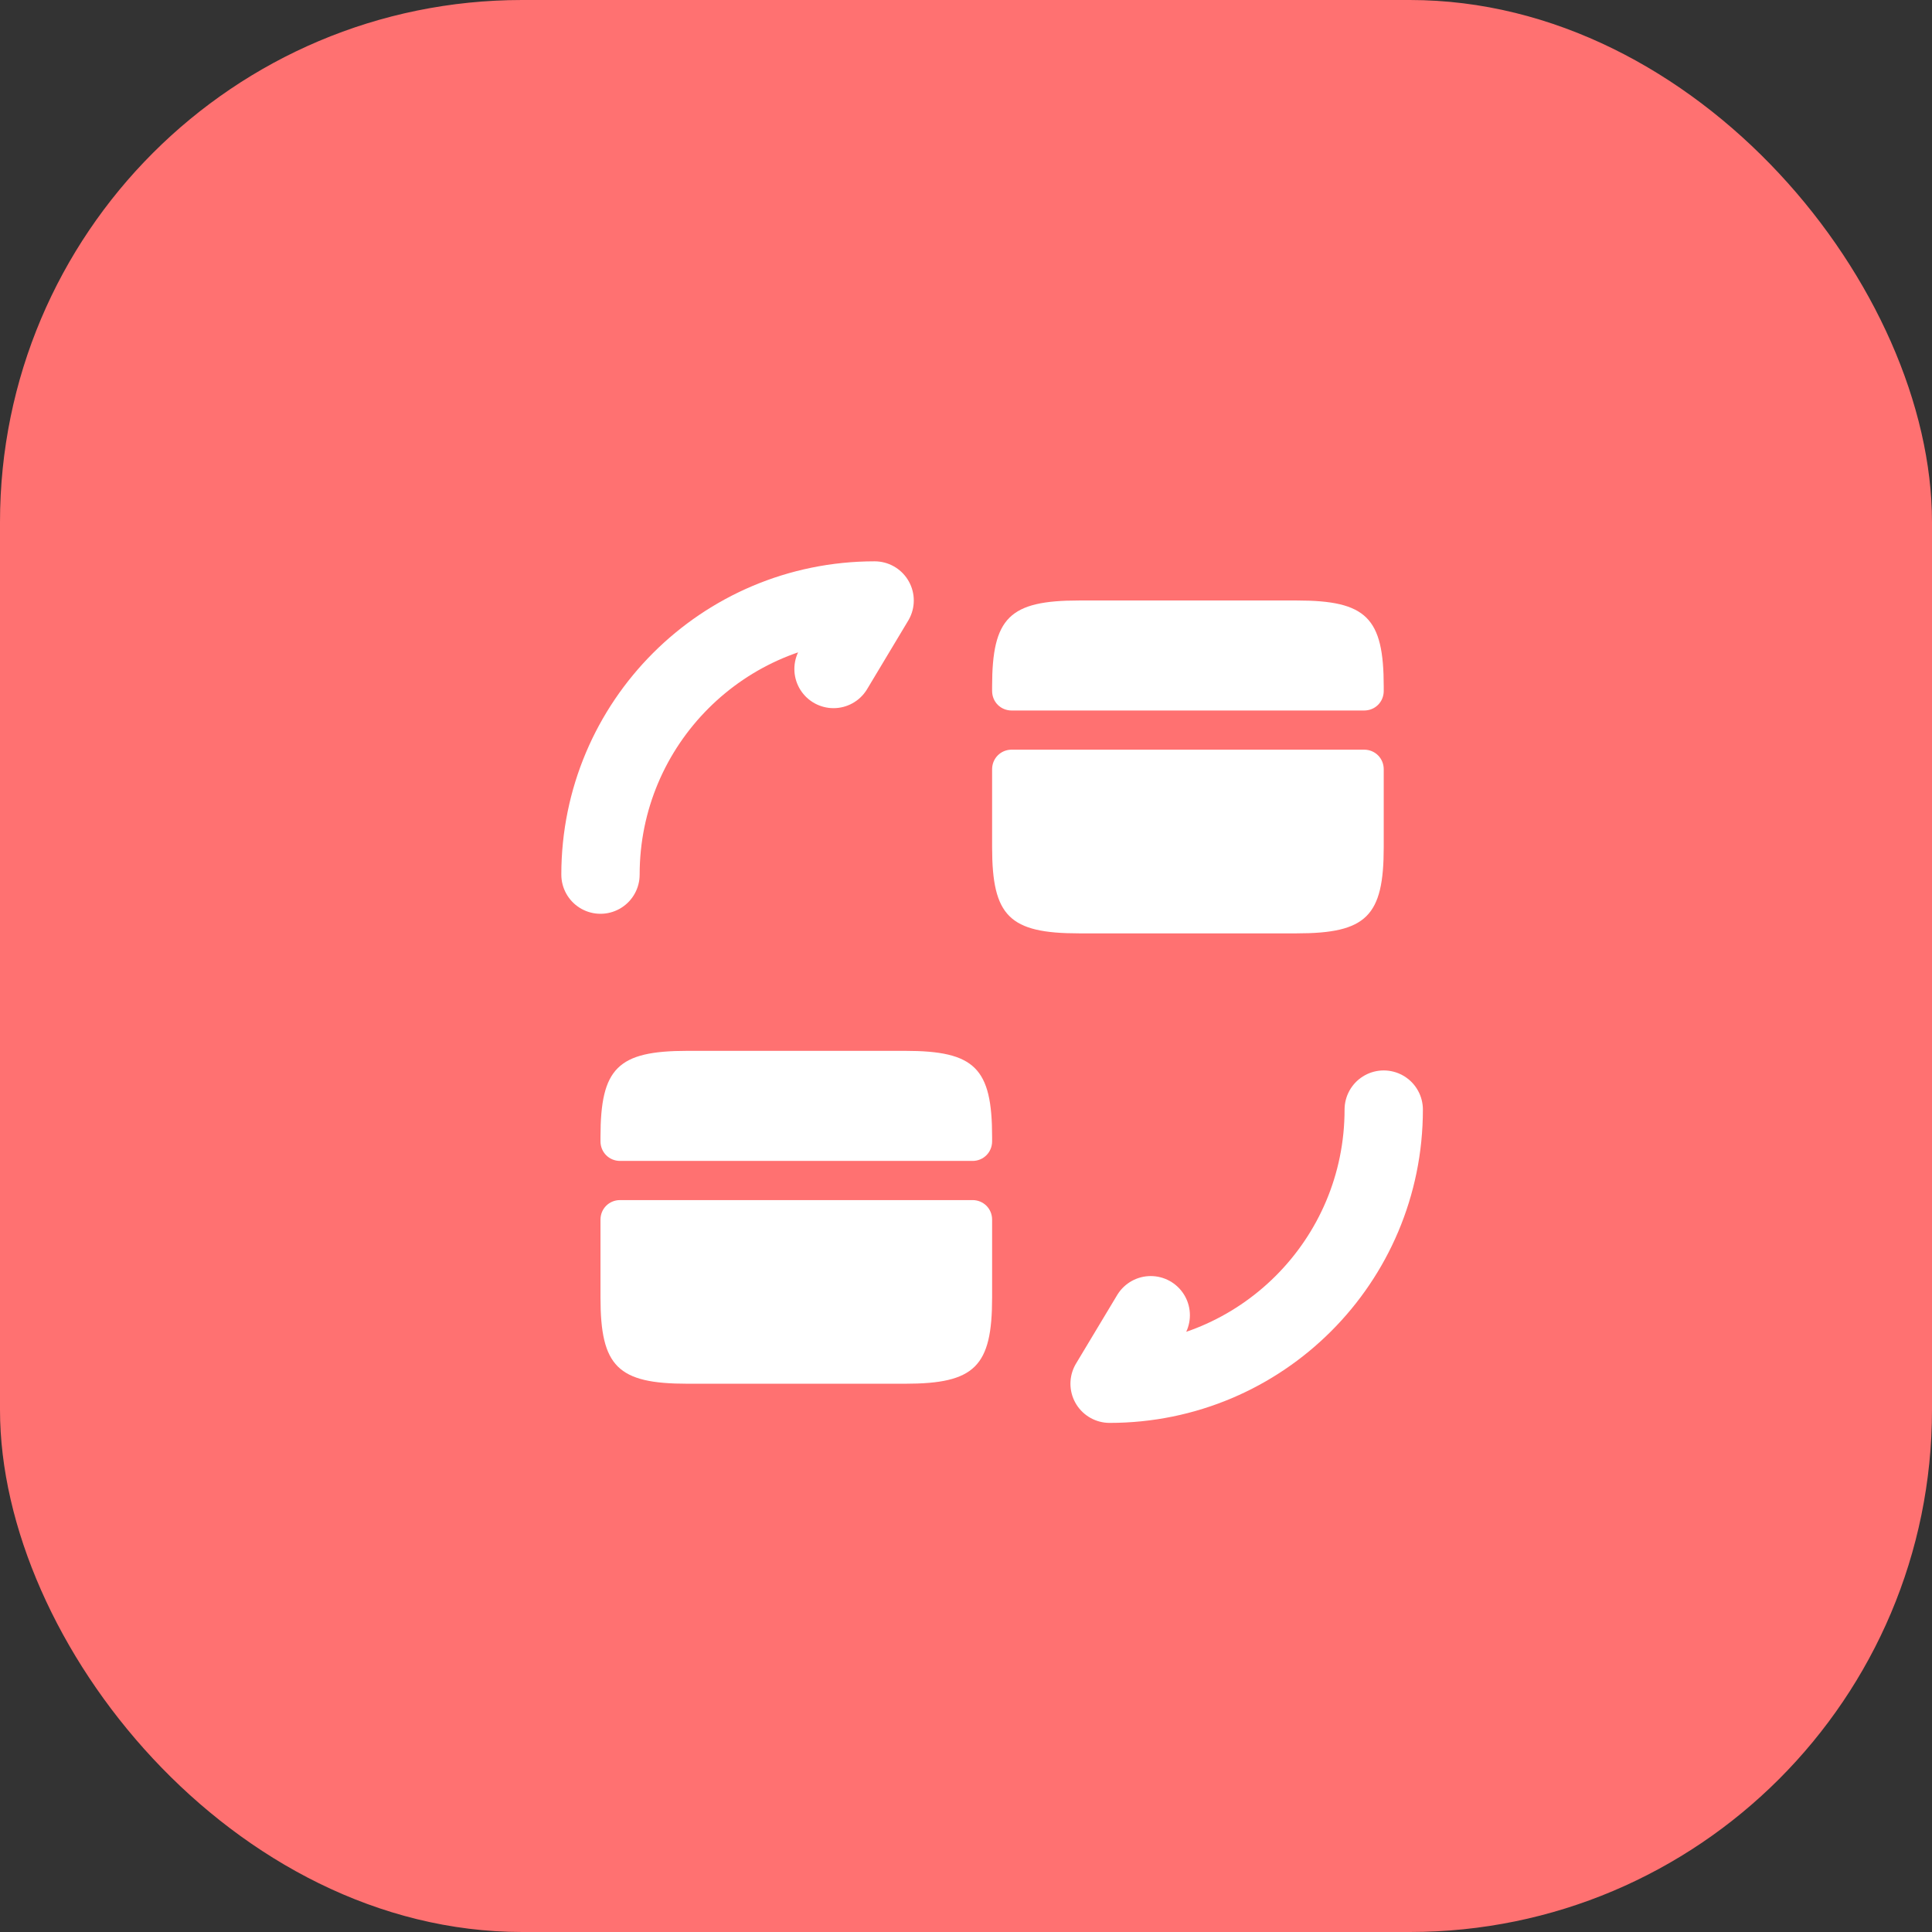 <svg width="37" height="37" viewBox="0 0 37 37" fill="none" xmlns="http://www.w3.org/2000/svg">
<rect x="0" y="0" width="37" height="37" fill="#333333" stroke="none"/>
<rect width="37" height="37" rx="10" fill="#FF7171"/>
<path d="M26.5 21.25C26.5 24.152 24.152 26.5 21.25 26.5L22.038 25.188" stroke="white" stroke-width="1.5" stroke-linecap="round" stroke-linejoin="round"/>
<path d="M11.5 16.75C11.5 13.848 13.848 11.5 16.75 11.5L15.963 12.812" stroke="white" stroke-width="1.5" stroke-linecap="round" stroke-linejoin="round"/>
<path d="M26.5 13.15V13.232C26.5 13.443 26.335 13.607 26.125 13.607H19.375C19.165 13.607 19 13.443 19 13.232V13.15C19 11.83 19.33 11.5 20.665 11.5H24.835C26.17 11.5 26.5 11.83 26.5 13.15Z" fill="white"/>
<path d="M19.375 14.357C19.165 14.357 19 14.523 19 14.732V15.482V16.225C19 17.545 19.33 17.875 20.665 17.875H24.835C26.17 17.875 26.5 17.545 26.5 16.225V15.482V14.732C26.5 14.523 26.335 14.357 26.125 14.357H19.375Z" fill="white"/>
<path d="M19 21.775V21.858C19 22.067 18.835 22.233 18.625 22.233H11.875C11.665 22.233 11.5 22.067 11.5 21.858V21.775C11.5 20.455 11.83 20.125 13.165 20.125H17.335C18.67 20.125 19 20.455 19 21.775Z" fill="white"/>
<path d="M11.875 22.983C11.665 22.983 11.5 23.148 11.5 23.358V24.108V24.85C11.5 26.17 11.83 26.5 13.165 26.5H17.335C18.67 26.5 19 26.17 19 24.85V24.108V23.358C19 23.148 18.835 22.983 18.625 22.983H11.875Z" fill="white"/>
</svg>
